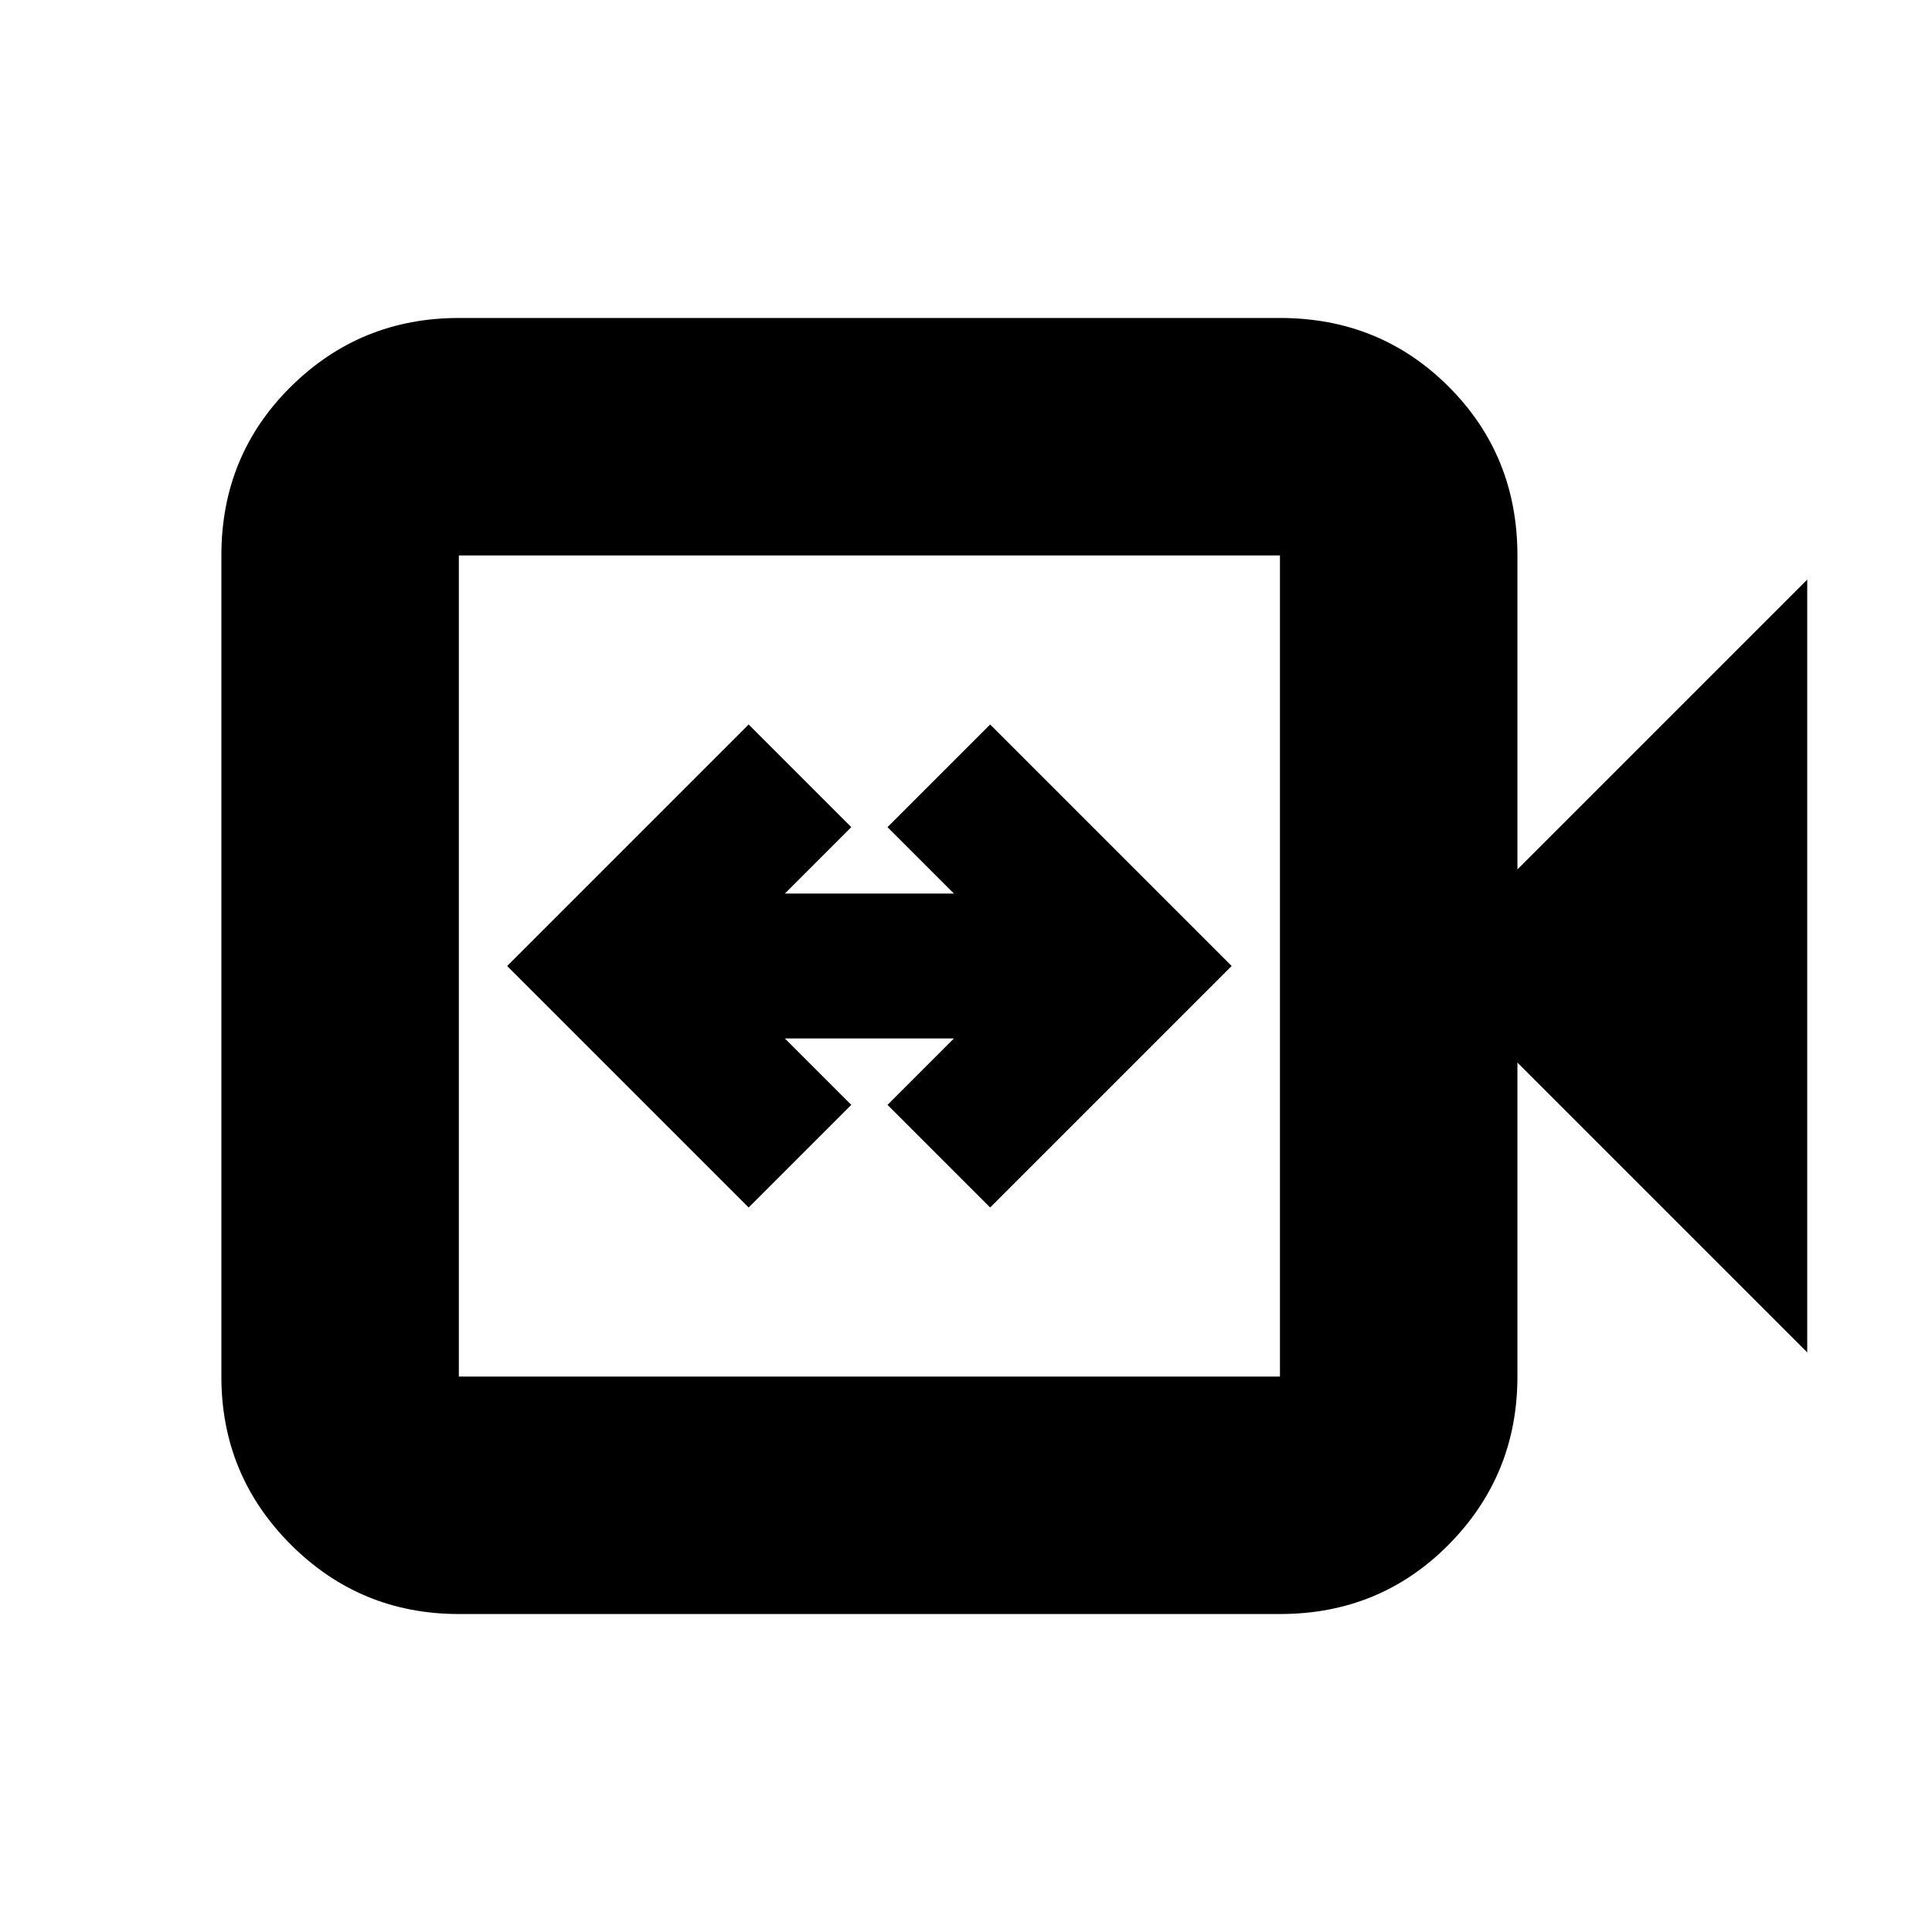 <svg xmlns="http://www.w3.org/2000/svg" height="20" viewBox="0 -960 960 960" width="20"><path d="m372-360 51-51-33-33h84l-33 33 51 51 120-120-120-120-51 51 33 33h-84l33-33-51-51-120 120 120 120ZM228-158q-49 0-83.5-34.5T110-276v-408q0-49.7 34.5-83.85Q179-802 228-802h408q49.7 0 83.85 34.15Q754-733.7 754-684v156l144-144v384L754-432v156q0 49-34.15 83.5T636-158H228Zm0-118h408v-408H228v408Zm0 0v-408 408Z"/></svg>